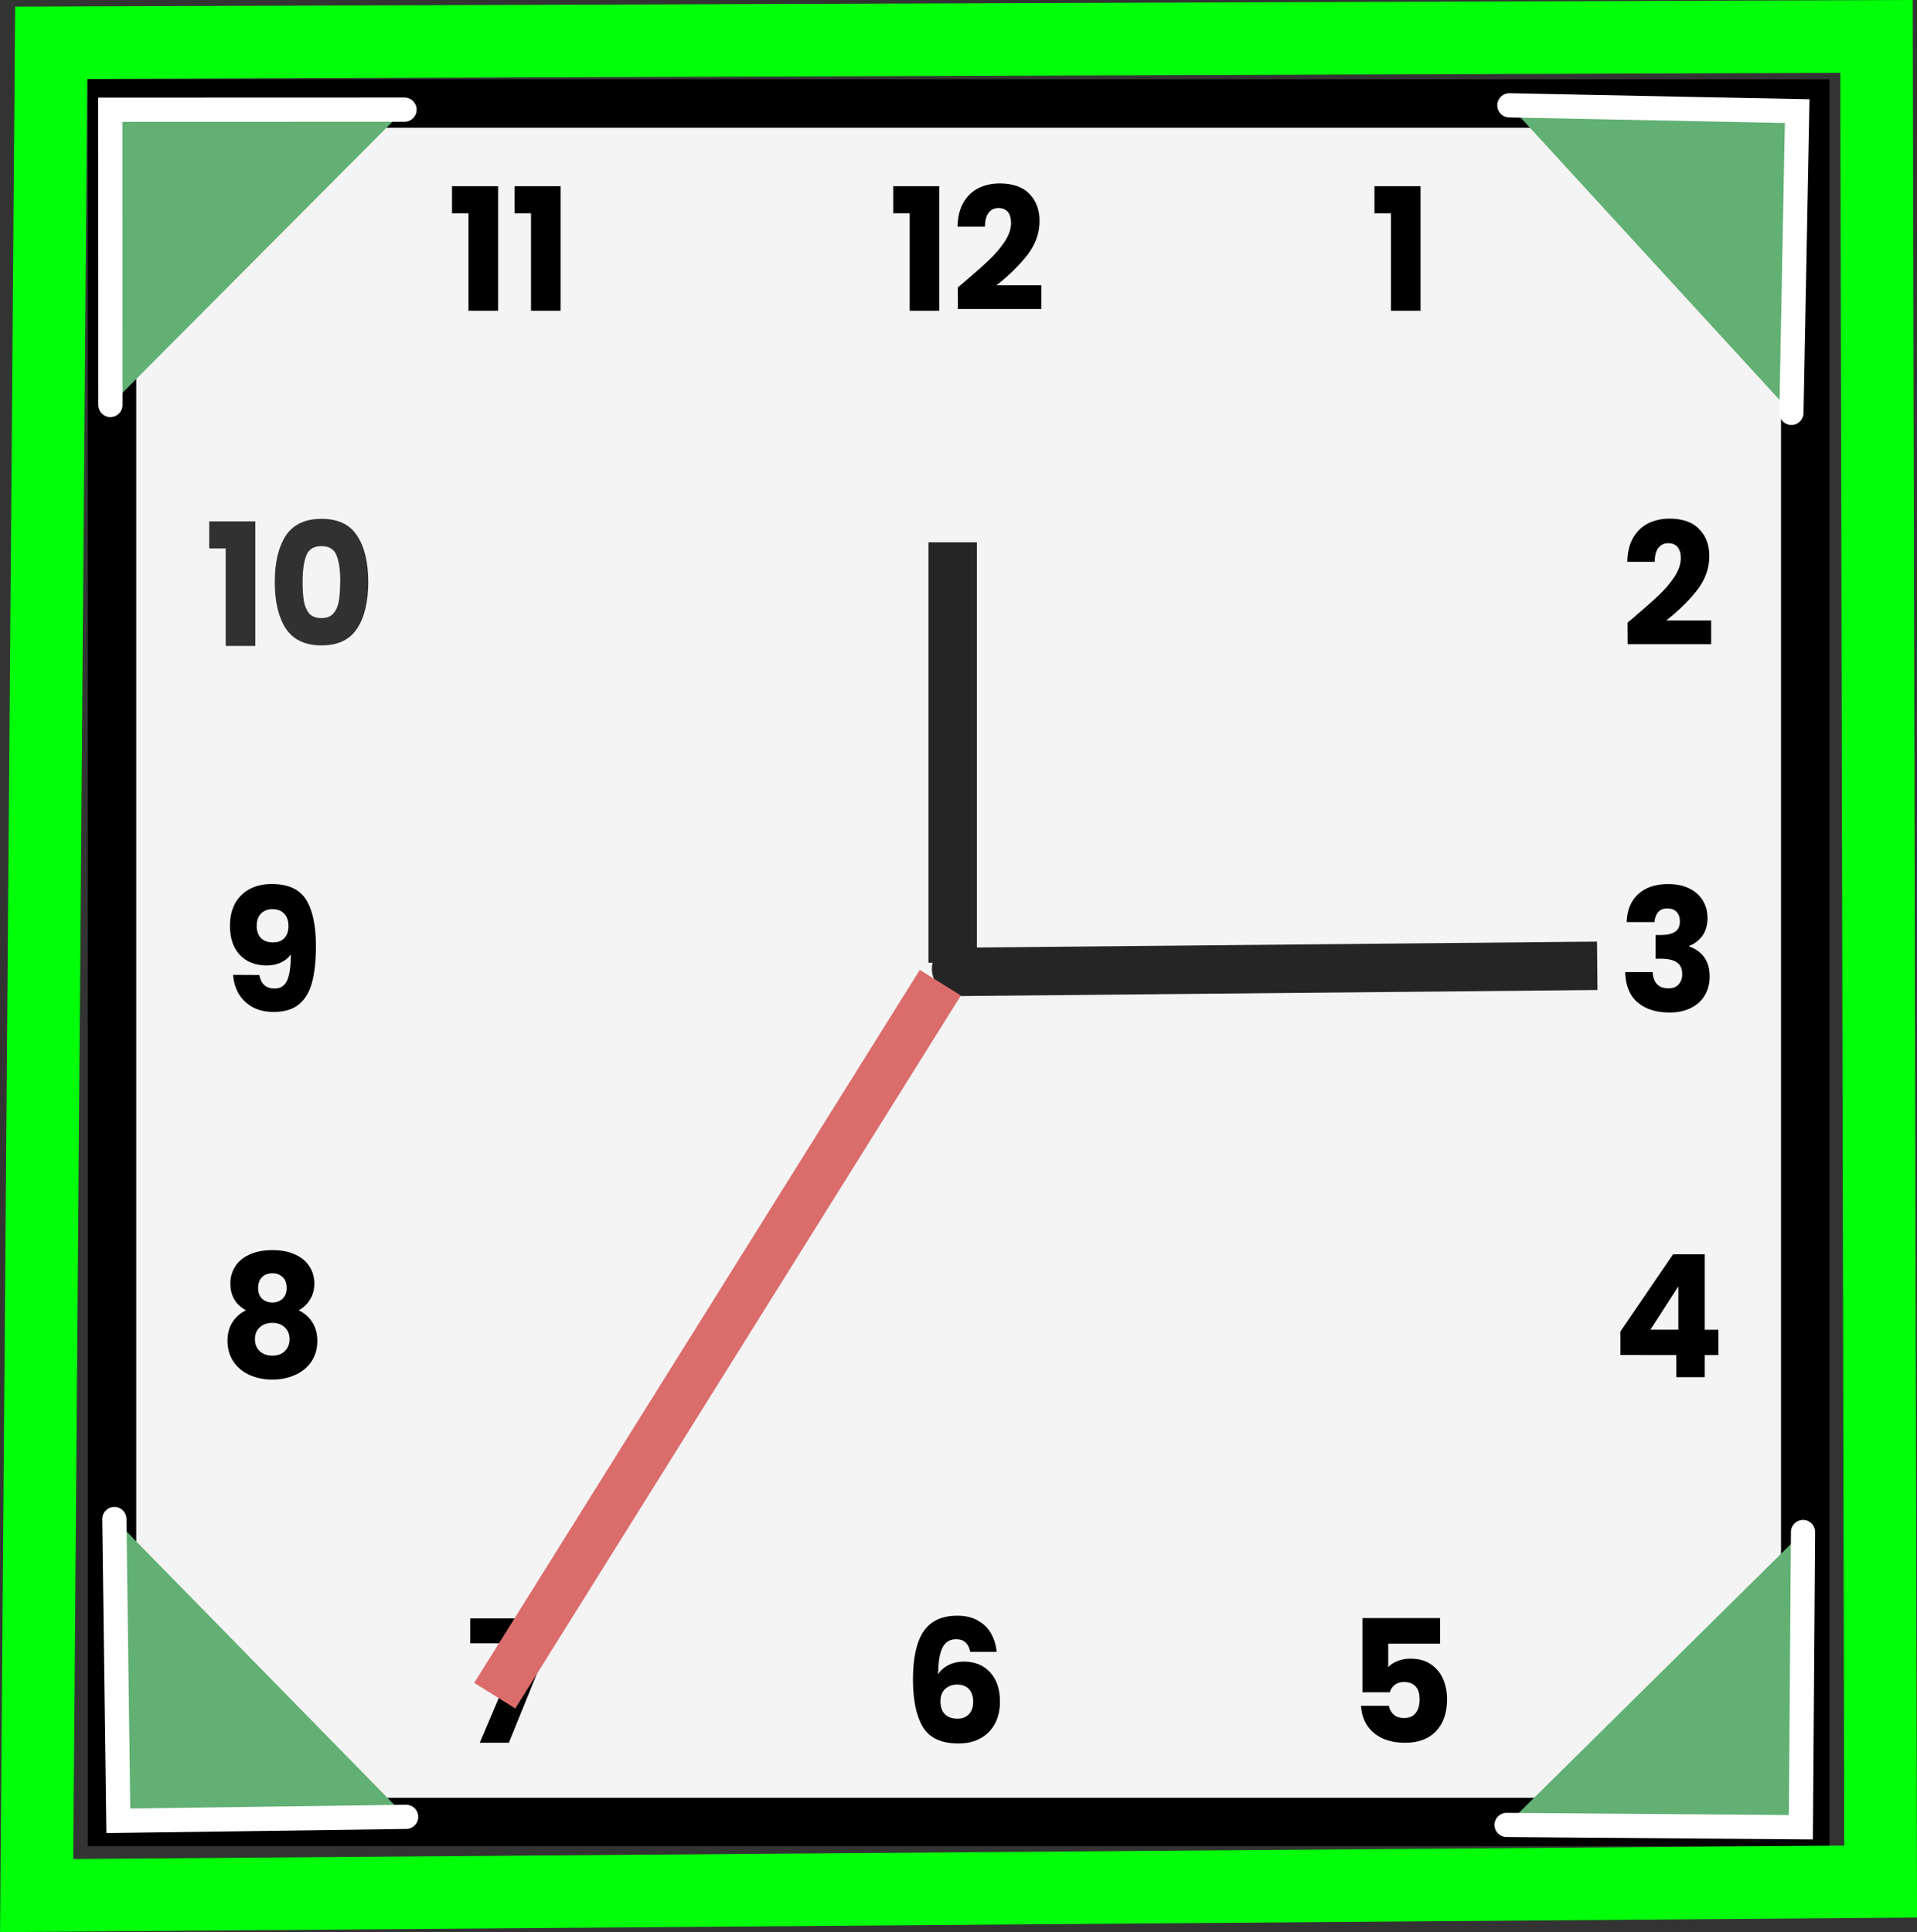 <svg version="1.1" xmlns="http://www.w3.org/2000/svg" xmlns:xlink="http://www.w3.org/1999/xlink" width="39.599" height="39.919" viewBox="0,0,39.599,39.919"><rect x="0" y="0" width="39.599" height="39.919" fill="#333333" stroke="none"/><g transform="translate(-220.198,-160.042)"><g data-paper-data="{&quot;isPaintingLayer&quot;:true}" fill-rule="nonzero" stroke-linejoin="miter" stroke-miterlimit="10" stroke-dasharray="" stroke-dashoffset="0" style="mix-blend-mode: normal"><path d="M222.512,197.685v-35.504h34.976v35.504z" fill="#f4f4f4" stroke="#000000" stroke-width="1" stroke-linecap="butt"/><path d="M239.448,180.059c0,-0.278 0.22,-0.504 0.491,-0.504c0.271,0 0.491,0.225 0.491,0.504c0,0.278 -0.22,0.504 -0.491,0.504c-0.271,0 -0.491,-0.225 -0.491,-0.504z" fill="#252525" stroke="none" stroke-width="1" stroke-linecap="butt"/><path d="M248.59,164.449v-0.56h0.952v2.573h-0.612v-2.013z" fill="#000000" stroke="none" stroke-width="1" stroke-linecap="butt"/><path d="M253.818,172.904c0.078,-0.063 0.113,-0.093 0.107,-0.088c0.224,-0.19 0.401,-0.347 0.529,-0.469c0.131,-0.122 0.241,-0.25 0.33,-0.384c0.089,-0.134 0.134,-0.264 0.134,-0.391c0,-0.096 -0.022,-0.172 -0.065,-0.226c-0.044,-0.054 -0.109,-0.081 -0.196,-0.081c-0.087,0 -0.156,0.034 -0.206,0.102c-0.048,0.066 -0.072,0.16 -0.072,0.282h-0.567c0.005,-0.2 0.046,-0.367 0.124,-0.501c0.08,-0.134 0.184,-0.233 0.313,-0.296c0.131,-0.063 0.275,-0.095 0.433,-0.095c0.273,0 0.478,0.072 0.615,0.215c0.14,0.143 0.21,0.33 0.21,0.56c0,0.251 -0.084,0.485 -0.251,0.702c-0.167,0.214 -0.38,0.423 -0.639,0.627h0.928v0.49h-1.725z" fill="#000000" stroke="none" stroke-width="1" stroke-linecap="butt"/><path d="M253.8,179.093c0.009,-0.251 0.089,-0.445 0.241,-0.582c0.151,-0.136 0.356,-0.204 0.615,-0.204c0.172,0 0.318,0.031 0.44,0.092c0.124,0.061 0.216,0.145 0.278,0.25c0.064,0.106 0.096,0.224 0.096,0.356c0,0.155 -0.038,0.282 -0.113,0.381c-0.076,0.096 -0.164,0.162 -0.265,0.197v0.014c0.131,0.045 0.234,0.119 0.309,0.222c0.076,0.103 0.113,0.236 0.113,0.398c0,0.146 -0.033,0.275 -0.1,0.388c-0.064,0.11 -0.159,0.197 -0.285,0.261c-0.124,0.063 -0.271,0.095 -0.443,0.095c-0.275,0 -0.495,-0.069 -0.66,-0.208c-0.163,-0.139 -0.249,-0.348 -0.258,-0.627h0.57c0.002,0.103 0.031,0.186 0.086,0.247c0.055,0.059 0.135,0.088 0.241,0.088c0.089,0 0.158,-0.026 0.206,-0.078c0.05,-0.054 0.076,-0.125 0.076,-0.212c0,-0.113 -0.035,-0.194 -0.107,-0.243c-0.069,-0.052 -0.18,-0.078 -0.333,-0.078h-0.11v-0.49h0.11c0.117,0 0.211,-0.02 0.282,-0.06c0.073,-0.042 0.11,-0.116 0.11,-0.222c0,-0.085 -0.023,-0.15 -0.069,-0.197c-0.046,-0.047 -0.109,-0.07 -0.189,-0.07c-0.087,0 -0.152,0.027 -0.196,0.081c-0.041,0.054 -0.065,0.121 -0.072,0.201z" fill="#000000" stroke="none" stroke-width="1" stroke-linecap="butt"/><path d="M253.671,188.036v-0.486l1.086,-1.593h0.656v1.558h0.282v0.522h-0.282v0.458h-0.588v-0.458zM254.867,186.619l-0.577,0.895h0.577z" fill="#000000" stroke="none" stroke-width="1" stroke-linecap="butt"/><path d="M249.946,194h-1.072v0.486c0.046,-0.052 0.11,-0.094 0.192,-0.127c0.082,-0.033 0.172,-0.049 0.268,-0.049c0.172,0 0.314,0.04 0.426,0.12c0.115,0.08 0.198,0.183 0.251,0.31c0.053,0.127 0.079,0.264 0.079,0.412c0,0.275 -0.076,0.494 -0.227,0.656c-0.151,0.16 -0.364,0.24 -0.639,0.24c-0.183,0 -0.343,-0.032 -0.478,-0.095c-0.135,-0.066 -0.239,-0.156 -0.313,-0.271c-0.073,-0.115 -0.113,-0.248 -0.12,-0.398h0.574c0.014,0.073 0.047,0.134 0.1,0.183c0.053,0.047 0.125,0.07 0.216,0.07c0.108,0 0.188,-0.035 0.241,-0.106c0.053,-0.07 0.079,-0.165 0.079,-0.282c0,-0.115 -0.027,-0.203 -0.082,-0.264c-0.055,-0.061 -0.135,-0.092 -0.241,-0.092c-0.078,0 -0.142,0.02 -0.192,0.06c-0.05,0.038 -0.084,0.088 -0.1,0.152h-0.567v-1.533h1.605z" fill="#000000" stroke="none" stroke-width="1" stroke-linecap="butt"/><path d="M240.24,194.17c-0.018,-0.087 -0.05,-0.152 -0.096,-0.194c-0.046,-0.045 -0.111,-0.067 -0.196,-0.067c-0.131,0 -0.224,0.059 -0.282,0.176c-0.057,0.115 -0.087,0.299 -0.089,0.55c0.05,-0.082 0.123,-0.147 0.216,-0.194c0.096,-0.047 0.202,-0.07 0.316,-0.07c0.224,0 0.404,0.073 0.539,0.219c0.137,0.146 0.206,0.349 0.206,0.61c0,0.172 -0.034,0.322 -0.103,0.451c-0.066,0.129 -0.165,0.23 -0.296,0.303c-0.128,0.073 -0.281,0.109 -0.457,0.109c-0.353,0 -0.598,-0.113 -0.735,-0.338c-0.137,-0.228 -0.206,-0.555 -0.206,-0.98c0,-0.447 0.072,-0.778 0.216,-0.994c0.147,-0.219 0.38,-0.328 0.701,-0.328c0.172,0 0.316,0.035 0.433,0.106c0.119,0.068 0.209,0.159 0.268,0.271c0.062,0.113 0.099,0.236 0.11,0.37zM239.968,194.846c-0.099,0 -0.181,0.031 -0.247,0.092c-0.064,0.059 -0.096,0.143 -0.096,0.254c0,0.113 0.03,0.201 0.089,0.264c0.062,0.063 0.149,0.095 0.261,0.095c0.101,0 0.18,-0.031 0.237,-0.092c0.06,-0.063 0.089,-0.149 0.089,-0.257c0,-0.11 -0.029,-0.197 -0.086,-0.261c-0.057,-0.063 -0.14,-0.095 -0.247,-0.095z" fill="#000000" stroke="none" stroke-width="1" stroke-linecap="butt"/><path d="M231.571,193.926l-0.862,2.122h-0.601l0.873,-2.055h-1.069v-0.515h1.66z" fill="#000000" stroke="none" stroke-width="1" stroke-linecap="butt"/><path d="M225.279,187.113c-0.215,-0.117 -0.323,-0.302 -0.323,-0.553c0,-0.127 0.032,-0.242 0.096,-0.345c0.064,-0.106 0.162,-0.189 0.292,-0.25c0.131,-0.063 0.291,-0.095 0.481,-0.095c0.19,0 0.349,0.032 0.478,0.095c0.131,0.061 0.228,0.145 0.292,0.25c0.064,0.103 0.096,0.219 0.096,0.345c0,0.127 -0.03,0.237 -0.089,0.331c-0.057,0.094 -0.135,0.168 -0.234,0.222c0.124,0.061 0.219,0.146 0.285,0.254c0.066,0.106 0.1,0.23 0.1,0.374c0,0.167 -0.041,0.311 -0.124,0.434c-0.082,0.12 -0.195,0.212 -0.337,0.275c-0.14,0.063 -0.296,0.095 -0.467,0.095c-0.172,0 -0.329,-0.032 -0.471,-0.095c-0.14,-0.063 -0.251,-0.155 -0.333,-0.275c-0.082,-0.122 -0.124,-0.267 -0.124,-0.434c0,-0.146 0.033,-0.271 0.1,-0.377c0.066,-0.108 0.16,-0.191 0.282,-0.25zM226.12,186.651c0,-0.096 -0.027,-0.17 -0.082,-0.222c-0.053,-0.054 -0.124,-0.081 -0.213,-0.081c-0.089,0 -0.162,0.027 -0.216,0.081c-0.053,0.054 -0.079,0.129 -0.079,0.226c0,0.092 0.027,0.165 0.082,0.219c0.055,0.052 0.126,0.078 0.213,0.078c0.087,0 0.158,-0.027 0.213,-0.081c0.055,-0.054 0.082,-0.127 0.082,-0.219zM225.825,187.373c-0.108,0 -0.195,0.031 -0.261,0.092c-0.066,0.059 -0.1,0.141 -0.1,0.247c0,0.099 0.032,0.18 0.096,0.243c0.066,0.063 0.155,0.095 0.265,0.095c0.11,0 0.196,-0.032 0.258,-0.095c0.064,-0.063 0.096,-0.145 0.096,-0.243c0,-0.103 -0.033,-0.186 -0.1,-0.247c-0.064,-0.061 -0.149,-0.092 -0.254,-0.092z" fill="#000000" stroke="none" stroke-width="1" stroke-linecap="butt"/><path d="M225.555,180.186c0.034,0.186 0.14,0.279 0.316,0.279c0.121,0 0.207,-0.055 0.258,-0.166c0.05,-0.11 0.076,-0.29 0.076,-0.539c-0.05,0.073 -0.119,0.129 -0.206,0.169c-0.087,0.04 -0.184,0.06 -0.292,0.06c-0.147,0 -0.277,-0.031 -0.392,-0.092c-0.115,-0.063 -0.205,-0.156 -0.271,-0.279c-0.064,-0.125 -0.096,-0.275 -0.096,-0.451c0,-0.174 0.034,-0.325 0.103,-0.455c0.071,-0.129 0.171,-0.229 0.299,-0.3c0.131,-0.07 0.284,-0.106 0.46,-0.106c0.339,0 0.576,0.108 0.711,0.324c0.135,0.216 0.203,0.535 0.203,0.955c0,0.306 -0.027,0.558 -0.082,0.758c-0.053,0.197 -0.143,0.348 -0.271,0.451c-0.126,0.103 -0.299,0.155 -0.519,0.155c-0.174,0 -0.323,-0.035 -0.447,-0.106c-0.121,-0.07 -0.215,-0.163 -0.282,-0.279c-0.064,-0.115 -0.101,-0.242 -0.11,-0.381zM225.841,179.513c0.096,0 0.173,-0.029 0.23,-0.088c0.057,-0.061 0.086,-0.143 0.086,-0.247c0,-0.113 -0.03,-0.2 -0.089,-0.261c-0.06,-0.061 -0.14,-0.092 -0.241,-0.092c-0.101,0 -0.181,0.032 -0.241,0.095c-0.057,0.061 -0.086,0.146 -0.086,0.254c0,0.101 0.029,0.183 0.086,0.247c0.06,0.061 0.144,0.092 0.254,0.092z" fill="#000000" stroke="none" stroke-width="1" stroke-linecap="butt"/><path d="M224.52,171.374v-0.56h0.952v2.573h-0.612v-2.013zM225.874,172.065c0,-0.404 0.076,-0.723 0.227,-0.955c0.153,-0.233 0.4,-0.349 0.739,-0.349c0.339,0 0.584,0.116 0.735,0.349c0.153,0.233 0.23,0.551 0.23,0.955c0,0.409 -0.077,0.73 -0.23,0.962c-0.151,0.233 -0.396,0.349 -0.735,0.349c-0.339,0 -0.585,-0.116 -0.739,-0.349c-0.151,-0.233 -0.227,-0.553 -0.227,-0.962zM227.227,172.065c0,-0.237 -0.025,-0.419 -0.076,-0.546c-0.05,-0.129 -0.155,-0.194 -0.313,-0.194c-0.158,0 -0.262,0.065 -0.313,0.194c-0.05,0.127 -0.076,0.309 -0.076,0.546c0,0.16 0.009,0.293 0.027,0.398c0.018,0.103 0.055,0.188 0.11,0.254c0.057,0.063 0.141,0.095 0.251,0.095c0.11,0 0.192,-0.032 0.247,-0.095c0.057,-0.066 0.095,-0.15 0.113,-0.254c0.018,-0.106 0.027,-0.239 0.027,-0.398z" fill="#000000" stroke="none" stroke-width="1" stroke-linecap="butt" opacity="0.8"/><path d="M229.535,164.449v-0.56h0.952v2.573h-0.612v-2.013zM230.827,164.449v-0.56h0.952v2.573h-0.612v-2.013z" fill="#000000" stroke="none" stroke-width="1" stroke-linecap="butt"/><path d="M238.649,164.449v-0.56h0.952v2.573h-0.612v-2.013zM239.983,165.979c0.078,-0.063 0.113,-0.093 0.107,-0.088c0.224,-0.19 0.401,-0.347 0.529,-0.469c0.131,-0.122 0.241,-0.25 0.33,-0.384c0.089,-0.134 0.134,-0.264 0.134,-0.391c0,-0.096 -0.022,-0.172 -0.065,-0.226c-0.044,-0.054 -0.109,-0.081 -0.196,-0.081c-0.087,0 -0.156,0.034 -0.206,0.102c-0.048,0.066 -0.072,0.16 -0.072,0.282h-0.567c0.005,-0.2 0.046,-0.367 0.124,-0.501c0.08,-0.134 0.184,-0.233 0.313,-0.296c0.131,-0.063 0.275,-0.095 0.433,-0.095c0.273,0 0.478,0.072 0.615,0.215c0.14,0.143 0.21,0.33 0.21,0.56c0,0.251 -0.084,0.485 -0.251,0.702c-0.167,0.214 -0.38,0.423 -0.639,0.627h0.928v0.49h-1.725z" fill="#000000" stroke="none" stroke-width="1" stroke-linecap="butt"/><path d="M239.877,171.246v8.687" fill="none" stroke="#252525" stroke-width="1" stroke-linecap="butt"/><path d="M239.938,180.122l13.254,-0.126" fill="none" stroke="#252525" stroke-width="1" stroke-linecap="butt"/><path d="M239.622,180.345l-9.204,14.73" fill="none" stroke="#db6c6c" stroke-width="1" stroke-linecap="butt"/><path d="M259.046,198.916l-38.091,0.289l0.3,-38.279l37.705,-0.132z" fill="none" stroke="#00ff08" stroke-width="1.5" stroke-linecap="round"/><path d="M228.587,197.579l-5.945,0.082l-0.082,-6.235" fill="#62b073" stroke="#ffffff" stroke-width="0.5" stroke-linecap="round"/><path d="M222.478,168.409l-0.002,-6.1l6.078,-0.002" fill="#62b073" stroke="#ffffff" stroke-width="0.5" stroke-linecap="round"/><path d="M251.377,162.218l5.945,0.12l-0.119,6.234" fill="#62b073" stroke="#ffffff" stroke-width="0.5" stroke-linecap="round"/><path d="M257.443,191.694l-0.045,6.1l-6.078,-0.048" fill="#62b073" stroke="#ffffff" stroke-width="0.5" stroke-linecap="round"/></g></g></svg>